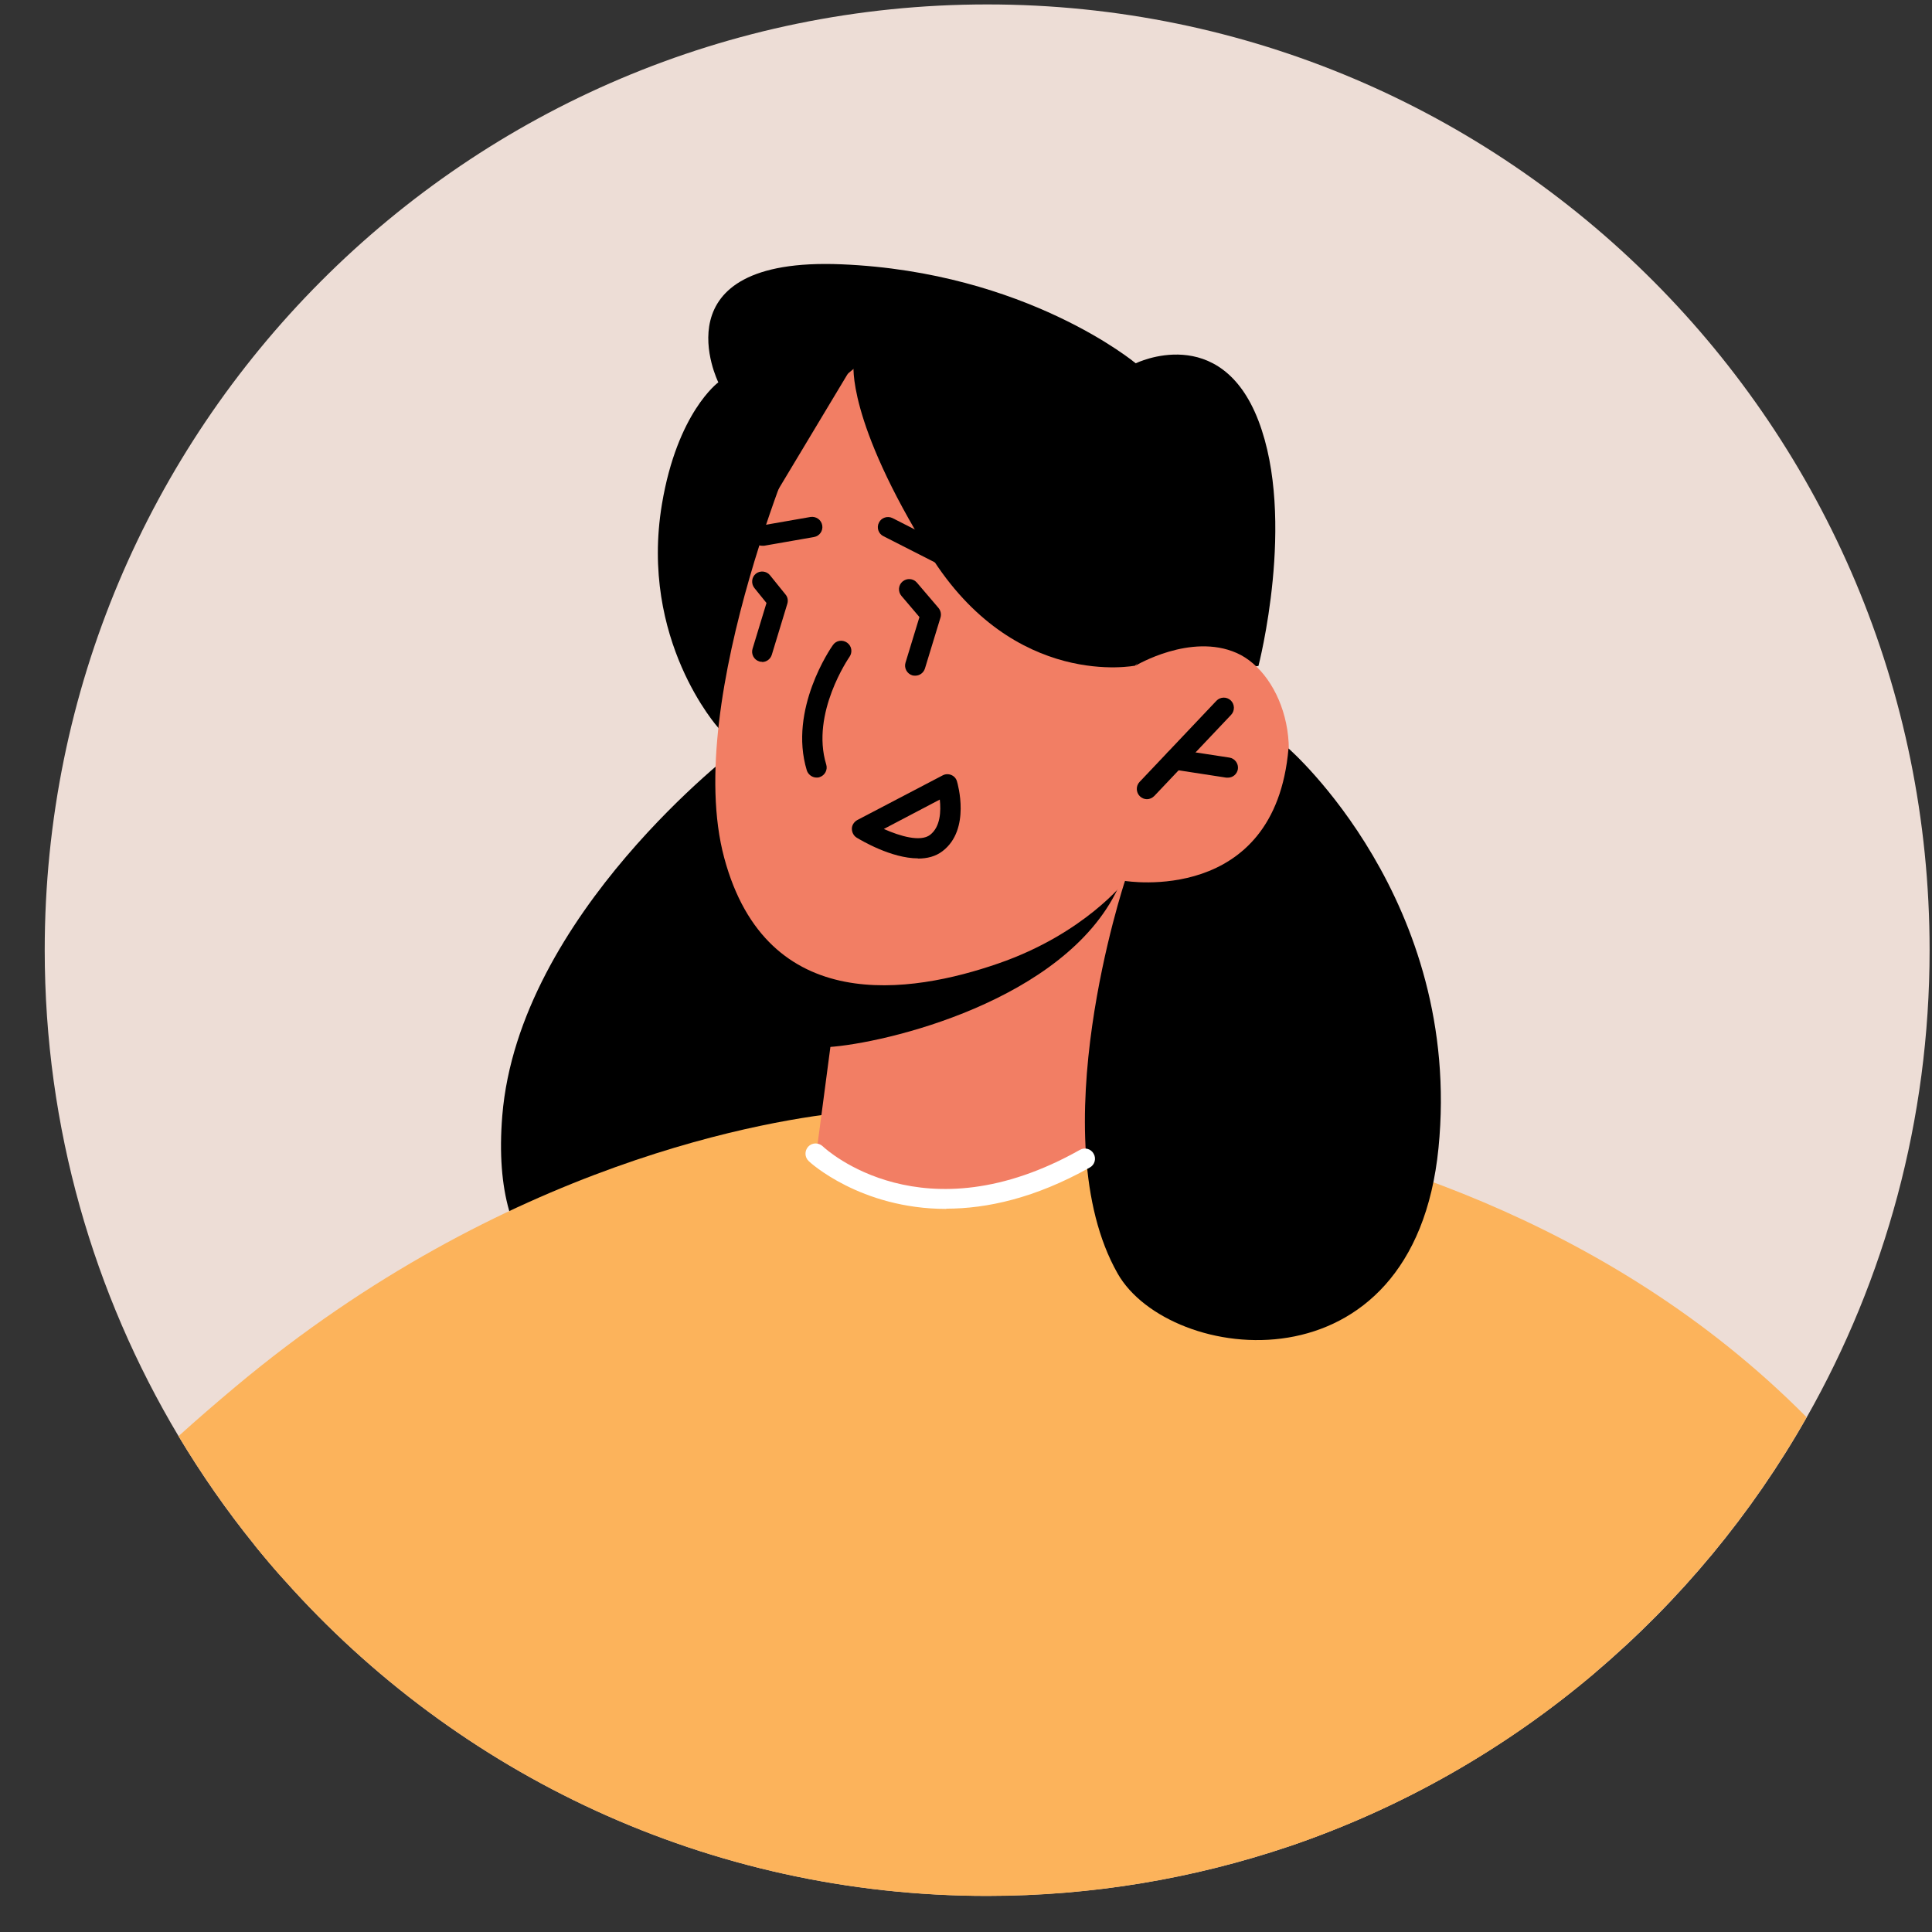 <svg width="41" height="41" viewBox="0 0 41 41" fill="none" xmlns="http://www.w3.org/2000/svg">
<rect x="0" y="0" width="41" height="41" fill="#333333" stroke="none"/>
<path d="M40.949 20.163C40.949 23.767 40.001 27.15 38.341 30.078C37.174 32.136 35.652 33.969 33.859 35.489C31.958 37.103 29.753 38.369 27.343 39.187C25.335 39.863 23.186 40.233 20.951 40.233C15.027 40.233 9.7 37.646 6.041 33.539C5.822 33.298 5.612 33.048 5.406 32.794C4.814 32.062 4.274 31.287 3.789 30.478C1.987 27.46 0.949 23.934 0.949 20.163C0.949 9.078 9.906 0.094 20.951 0.094C31.997 0.094 40.949 9.078 40.949 20.163Z" fill="#EDDDD6"/>
<path d="M15.657 15.883C15.657 15.883 11.007 19.404 10.659 23.679C10.136 30.149 17.467 27.317 18.273 23.193C19.08 19.069 15.653 15.883 15.653 15.883H15.657Z" fill="black"/>
<path d="M33.859 35.491C31.959 37.105 29.754 38.371 27.343 39.188C25.335 39.864 23.186 40.235 20.952 40.235C15.028 40.235 9.7 37.647 6.041 33.54C5.822 33.299 5.612 33.05 5.406 32.796L18.065 23.592L18.554 23.234L23.525 23.639L25.589 23.807L33.859 35.491Z" fill="#FCB35B"/>
<path d="M15.244 15.446C15.244 15.446 13.567 13.586 14.047 10.701C14.373 8.747 15.244 8.114 15.244 8.114C15.244 8.114 13.923 5.445 17.857 5.609C21.786 5.772 24.102 7.71 24.102 7.71C24.102 7.71 25.899 6.823 26.706 8.928C27.512 11.029 26.706 14.133 26.706 14.133L15.248 15.454L15.244 15.446Z" fill="black"/>
<path d="M18.554 23.555L6.041 33.538C5.822 33.297 5.612 33.047 5.406 32.793C4.814 32.061 4.274 31.286 3.789 30.477C4.175 30.128 4.578 29.78 4.994 29.431C10.729 24.631 16.4 23.748 18.065 23.589C18.386 23.559 18.554 23.555 18.554 23.555Z" fill="#FCB35B"/>
<path d="M23.873 18.696L23.779 23.84C23.779 23.84 22.887 25.291 20.073 25.446C17.975 25.562 17.336 24.387 17.336 24.387L17.928 19.901L23.02 18.868L23.873 18.691V18.696Z" fill="#F27E64"/>
<path d="M38.34 30.077C37.173 32.134 35.651 33.968 33.858 35.488C31.957 37.102 29.753 38.368 27.342 39.186L30.576 35.23L23.524 23.637L23.473 23.555C23.473 23.555 24.283 23.585 25.587 23.804C28.556 24.299 34.072 25.767 38.34 30.077Z" fill="#FCB35B"/>
<path d="M23.871 18.398C23.854 18.528 23.803 18.683 23.721 18.859C22.589 21.24 18.784 22.144 17.574 22.221L17.922 19.849L23.876 18.398H23.871Z" fill="black"/>
<path d="M17.127 8.85C17.127 8.85 14.459 14.825 15.369 18.205C16.278 21.584 19.341 21.085 21.181 20.448C23.017 19.815 23.879 18.695 23.879 18.695C23.879 18.695 25.582 19.294 26.744 17.71C27.903 16.125 27.216 14.283 26.243 13.857C25.269 13.426 24.102 14.124 24.102 14.124L25.029 12.389C25.029 12.389 21.284 3.49 17.132 8.85H17.127Z" fill="#F27E64"/>
<path d="M24.095 14.125C24.095 14.125 21.526 14.646 19.737 11.775C17.953 8.903 18.116 7.724 18.116 7.724L16.335 10.69C16.335 10.69 15.937 8.636 16.756 7.323C17.575 6.01 18.424 6.286 18.424 6.286L24.091 7.706L25.584 12.265L24.091 14.125H24.095Z" fill="black"/>
<path d="M17.328 16.501C17.238 16.501 17.152 16.44 17.122 16.35C16.728 15.054 17.637 13.741 17.676 13.689C17.744 13.59 17.877 13.569 17.976 13.638C18.075 13.707 18.096 13.84 18.028 13.939C18.019 13.952 17.2 15.136 17.534 16.225C17.569 16.337 17.504 16.457 17.393 16.492C17.371 16.501 17.35 16.501 17.328 16.501Z" fill="black"/>
<path d="M24.338 16.96C24.287 16.96 24.231 16.938 24.192 16.9C24.106 16.818 24.102 16.68 24.183 16.594L25.814 14.872C25.895 14.786 26.032 14.782 26.118 14.863C26.204 14.945 26.208 15.083 26.127 15.169L24.497 16.891C24.454 16.934 24.398 16.96 24.342 16.96H24.338Z" fill="black"/>
<path d="M26.059 16.503C26.059 16.503 26.038 16.503 26.025 16.503L24.901 16.33C24.785 16.313 24.704 16.201 24.721 16.085C24.738 15.969 24.85 15.887 24.965 15.905L26.089 16.077C26.205 16.094 26.287 16.206 26.27 16.322C26.252 16.429 26.162 16.503 26.059 16.503Z" fill="black"/>
<path d="M19.481 18.216C18.915 18.216 18.275 17.833 18.181 17.777C18.117 17.738 18.078 17.665 18.078 17.587C18.078 17.51 18.125 17.441 18.194 17.402L20.004 16.455C20.06 16.425 20.128 16.421 20.189 16.447C20.249 16.473 20.291 16.52 20.309 16.584C20.322 16.628 20.605 17.6 20.004 18.061C19.854 18.177 19.674 18.22 19.481 18.22V18.216ZM18.756 17.592C19.103 17.747 19.537 17.872 19.738 17.717C19.961 17.544 19.97 17.209 19.944 16.968L18.756 17.592Z" fill="black"/>
<path d="M16.175 11.582C16.072 11.582 15.982 11.509 15.964 11.406C15.943 11.29 16.02 11.178 16.14 11.156L17.2 10.971C17.316 10.954 17.427 11.027 17.449 11.148C17.47 11.264 17.393 11.376 17.273 11.397L16.213 11.582C16.213 11.582 16.188 11.582 16.175 11.582Z" fill="black"/>
<path d="M20.588 12.287C20.554 12.287 20.524 12.278 20.489 12.265L18.748 11.379C18.64 11.327 18.598 11.193 18.653 11.09C18.705 10.982 18.838 10.944 18.941 10.995L20.682 11.882C20.79 11.934 20.832 12.067 20.777 12.171C20.738 12.244 20.665 12.287 20.584 12.287H20.588Z" fill="black"/>
<path d="M27.344 15.883C27.344 15.883 31.05 19.107 30.527 24.364C30.004 29.62 24.809 28.944 23.719 27.028C22.068 24.122 23.874 18.694 23.874 18.694C23.874 18.694 27.057 19.228 27.344 15.883Z" fill="black"/>
<path d="M16.176 14.045C16.176 14.045 16.133 14.045 16.112 14.036C16 14.002 15.936 13.881 15.97 13.769L16.266 12.796L16.009 12.478C15.936 12.387 15.949 12.249 16.039 12.176C16.129 12.103 16.266 12.116 16.339 12.206L16.669 12.615C16.717 12.671 16.729 12.745 16.708 12.813L16.378 13.898C16.348 13.989 16.266 14.049 16.172 14.049L16.176 14.045Z" fill="black"/>
<path d="M19.422 14.339C19.422 14.339 19.379 14.339 19.358 14.331C19.247 14.296 19.182 14.176 19.216 14.064L19.512 13.095L19.131 12.647C19.053 12.557 19.062 12.419 19.152 12.342C19.242 12.264 19.379 12.273 19.457 12.363L19.916 12.901C19.963 12.957 19.98 13.035 19.959 13.104L19.628 14.189C19.598 14.279 19.517 14.339 19.422 14.339Z" fill="black"/>
<path d="M20.082 25.655C18.255 25.655 17.174 24.656 17.161 24.639C17.075 24.557 17.071 24.423 17.152 24.333C17.234 24.247 17.367 24.243 17.457 24.324C17.543 24.406 19.593 26.274 22.917 24.402C23.02 24.342 23.153 24.38 23.209 24.484C23.269 24.587 23.231 24.72 23.128 24.776C21.969 25.426 20.944 25.65 20.082 25.65V25.655Z" fill="white"/>
</svg>
